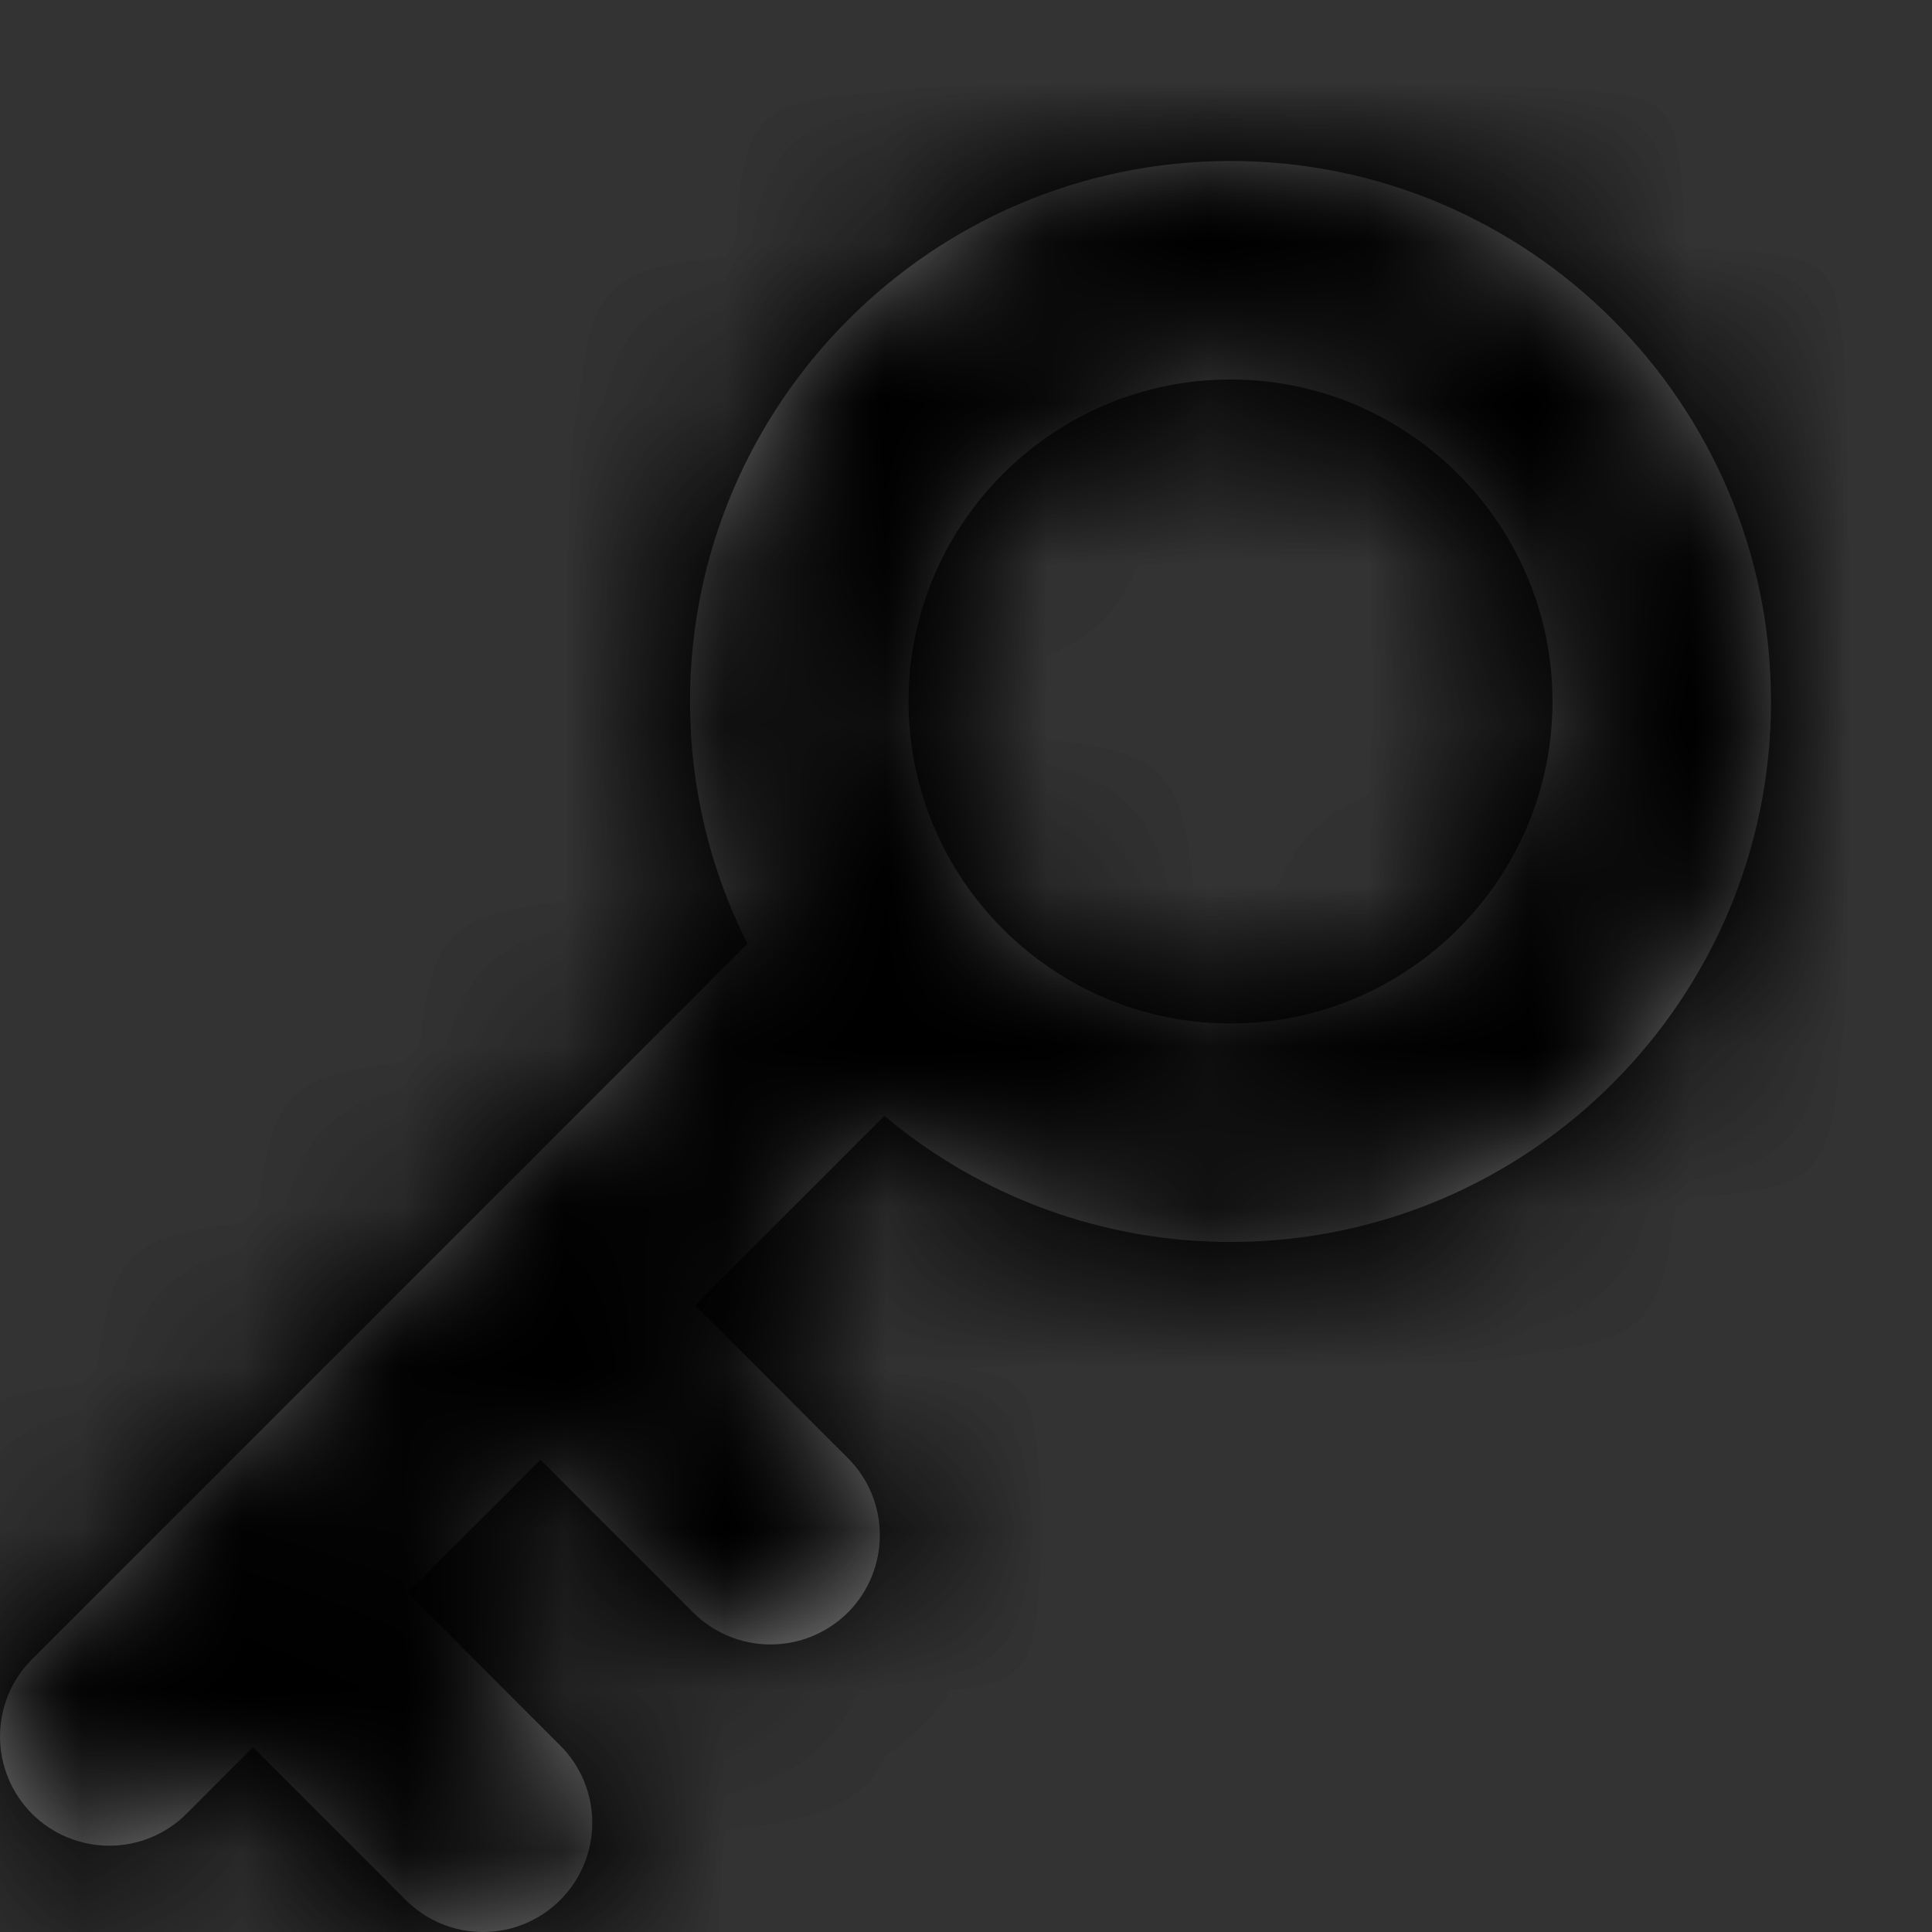 <?xml version="1.0" encoding="UTF-8"?>
<svg width="12px" height="12px" viewBox="0 0 12 12" version="1.1" xmlns="http://www.w3.org/2000/svg" xmlns:xlink="http://www.w3.org/1999/xlink">
    <rect x="0" y="0" width="12" height="12" fill="#333333" stroke="none"/>
    <!-- Generator: Sketch 52.6 (67491) - http://www.bohemiancoding.com/sketch -->
    <title>key</title>
    <desc>Created with Sketch.</desc>
    <defs>
        <path d="M4.286,4.357 C4.286,2.506 5.791,1 7.643,1 C9.494,1 11,2.506 11,4.357 C11,6.209 9.494,7.714 7.643,7.714 C6.851,7.714 6.094,7.435 5.493,6.931 L4.317,8.107 L5.266,9.056 C5.531,9.321 5.531,9.75 5.266,10.016 C5.138,10.143 4.965,10.214 4.786,10.214 C4.606,10.214 4.434,10.143 4.306,10.016 L3.357,9.067 L2.531,9.893 L3.48,10.842 C3.745,11.107 3.745,11.536 3.48,11.801 C3.352,11.929 3.18,12 3,12 C2.82,12 2.648,11.929 2.52,11.801 L1.571,10.852 L1.158,11.266 C1.031,11.393 0.858,11.464 0.679,11.464 C0.499,11.464 0.327,11.393 0.199,11.266 C-0.066,11 -0.066,10.571 0.199,10.306 L4.643,5.862 C4.408,5.397 4.286,4.884 4.286,4.357 Z M7.643,6.357 C8.745,6.357 9.643,5.46 9.643,4.357 C9.643,3.255 8.745,2.357 7.643,2.357 C6.54,2.357 5.643,3.255 5.643,4.357 C5.643,5.46 6.54,6.357 7.643,6.357 Z" id="path-1"></path>
    </defs>
    <g id="key" stroke="none" stroke-width="1" fill="none" fill-rule="evenodd">
        <polygon id="Bounds" points="0 0 12 0 12 12 0 12"></polygon>
        <mask id="mask-2" fill="white">
            <use xlink:href="#path-1"></use>
        </mask>
        <use id="Combined-Shape" fill="#979797" fill-rule="nonzero" xlink:href="#path-1"></use>
        <g id="colors" mask="url(#mask-2)" fill-rule="nonzero">
            <g id="blue" fill="#1563D7">
                <rect x="0" y="0" width="12" height="12"></rect>
            </g>
            <g id="orange" fill="#FFA512">
                <rect x="0" y="0" width="12" height="12"></rect>
            </g>
            <g id="red" fill="#F92842">
                <rect x="0" y="0" width="12" height="12"></rect>
            </g>
            <g id="white" fill="#FFFFFF">
                <rect x="0" y="0" width="12" height="12"></rect>
            </g>
            <g id="green" fill="#0BC899">
                <rect x="0" y="0" width="12" height="12"></rect>
            </g>
            <g id="dark-gray" fill="#8D9092">
                <rect x="0" y="0" width="12" height="12"></rect>
            </g>
            <g id="gray" fill="#000000">
                <rect x="0" y="0" width="12" height="12"></rect>
            </g>
        </g>
        <g id="colors" mask="url(#mask-2)" fill-rule="nonzero">
            <g id="blue" fill="#1563D7">
                <rect x="0" y="0" width="12" height="12"></rect>
            </g>
            <g id="orange" fill="#FFA512">
                <rect x="0" y="0" width="12" height="12"></rect>
            </g>
            <g id="red" fill="#F92842">
                <rect x="0" y="0" width="12" height="12"></rect>
            </g>
            <g id="white" fill="#FFFFFF">
                <rect x="0" y="0" width="12" height="12"></rect>
            </g>
            <g id="green" fill="#0BC899">
                <rect x="0" y="0" width="12" height="12"></rect>
            </g>
            <g id="dark-gray" fill="#8D9092">
                <rect x="0" y="0" width="12" height="12"></rect>
            </g>
            <g id="gray" fill="#000000">
                <rect x="0" y="0" width="12" height="12"></rect>
            </g>
        </g>
    </g>
</svg>